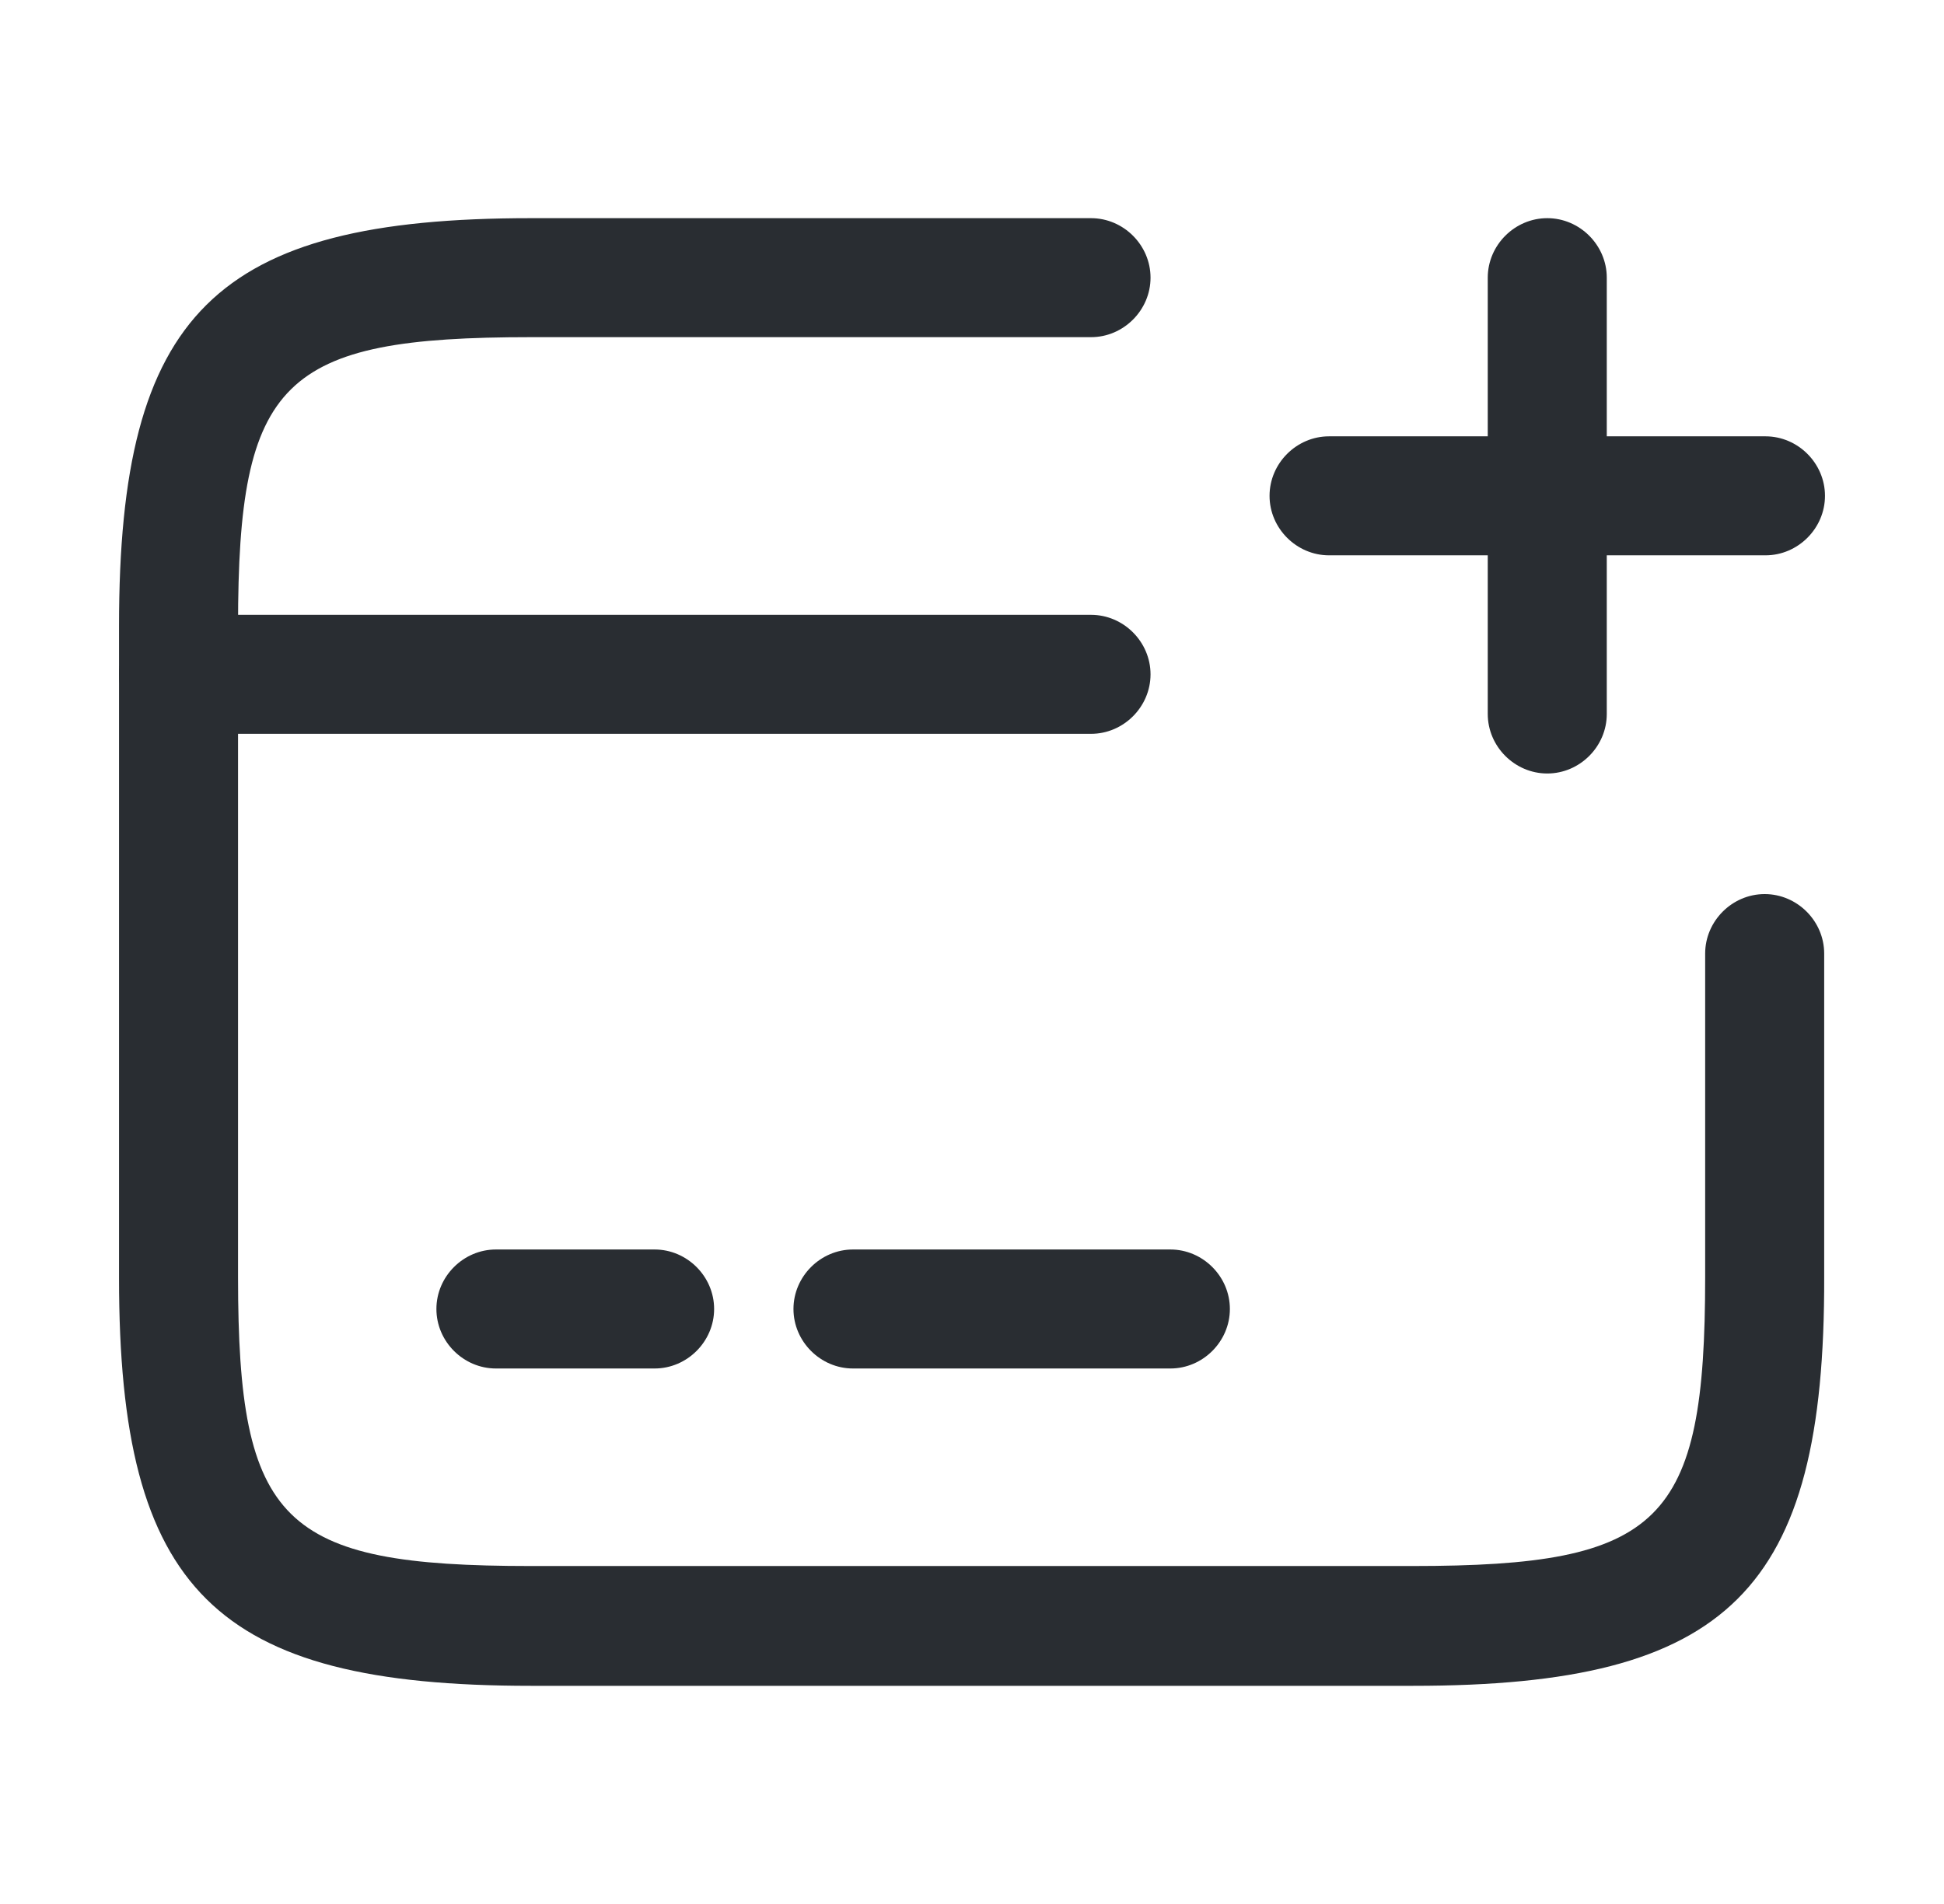<svg width="49" height="48" viewBox="0 0 49 48" fill="none" xmlns="http://www.w3.org/2000/svg">
<path d="M27.5 18.5H4.5C3.68 18.5 3 17.82 3 17C3 16.18 3.68 15.5 4.5 15.5H27.5C28.32 15.5 29 16.18 29 17C29 17.82 28.32 18.5 27.5 18.5Z" fill="#292D32"/>
<path d="M16.5 34.5H12.5C11.68 34.5 11 33.82 11 33C11 32.18 11.68 31.5 12.5 31.5H16.5C17.32 31.5 18 32.18 18 33C18 33.82 17.32 34.5 16.5 34.5Z" fill="#292D32"/>
<path d="M29.5 34.5H21.5C20.68 34.5 20 33.82 20 33C20 32.18 20.68 31.5 21.5 31.5H29.5C30.32 31.5 31 32.18 31 33C31 33.82 30.32 34.5 29.5 34.5Z" fill="#292D32"/>
<path d="M35.62 42.5H13.38C5.42 42.5 3 40.1 3 32.22V15.78C3 7.9 5.42 5.5 13.38 5.5H27.5C28.32 5.5 29 6.18 29 7C29 7.82 28.32 8.5 27.5 8.5H13.38C7.1 8.5 6 9.58 6 15.78V32.2C6 38.4 7.1 39.48 13.38 39.48H35.6C41.88 39.48 42.98 38.4 42.98 32.2V24.04C42.98 23.22 43.66 22.54 44.48 22.54C45.3 22.54 45.98 23.22 45.98 24.04V32.2C46 40.1 43.58 42.5 35.62 42.5Z" fill="#292D32"/>
<path d="M44.5 14H33.5C32.68 14 32 13.32 32 12.5C32 11.68 32.68 11 33.5 11H44.5C45.32 11 46 11.68 46 12.5C46 13.32 45.32 14 44.5 14Z" fill="#292D32"/>
<path d="M39 19.5C38.18 19.5 37.5 18.82 37.5 18V7C37.5 6.18 38.18 5.5 39 5.5C39.82 5.5 40.5 6.18 40.5 7V18C40.5 18.82 39.82 19.5 39 19.5Z" fill="#292D32"/>
</svg>
